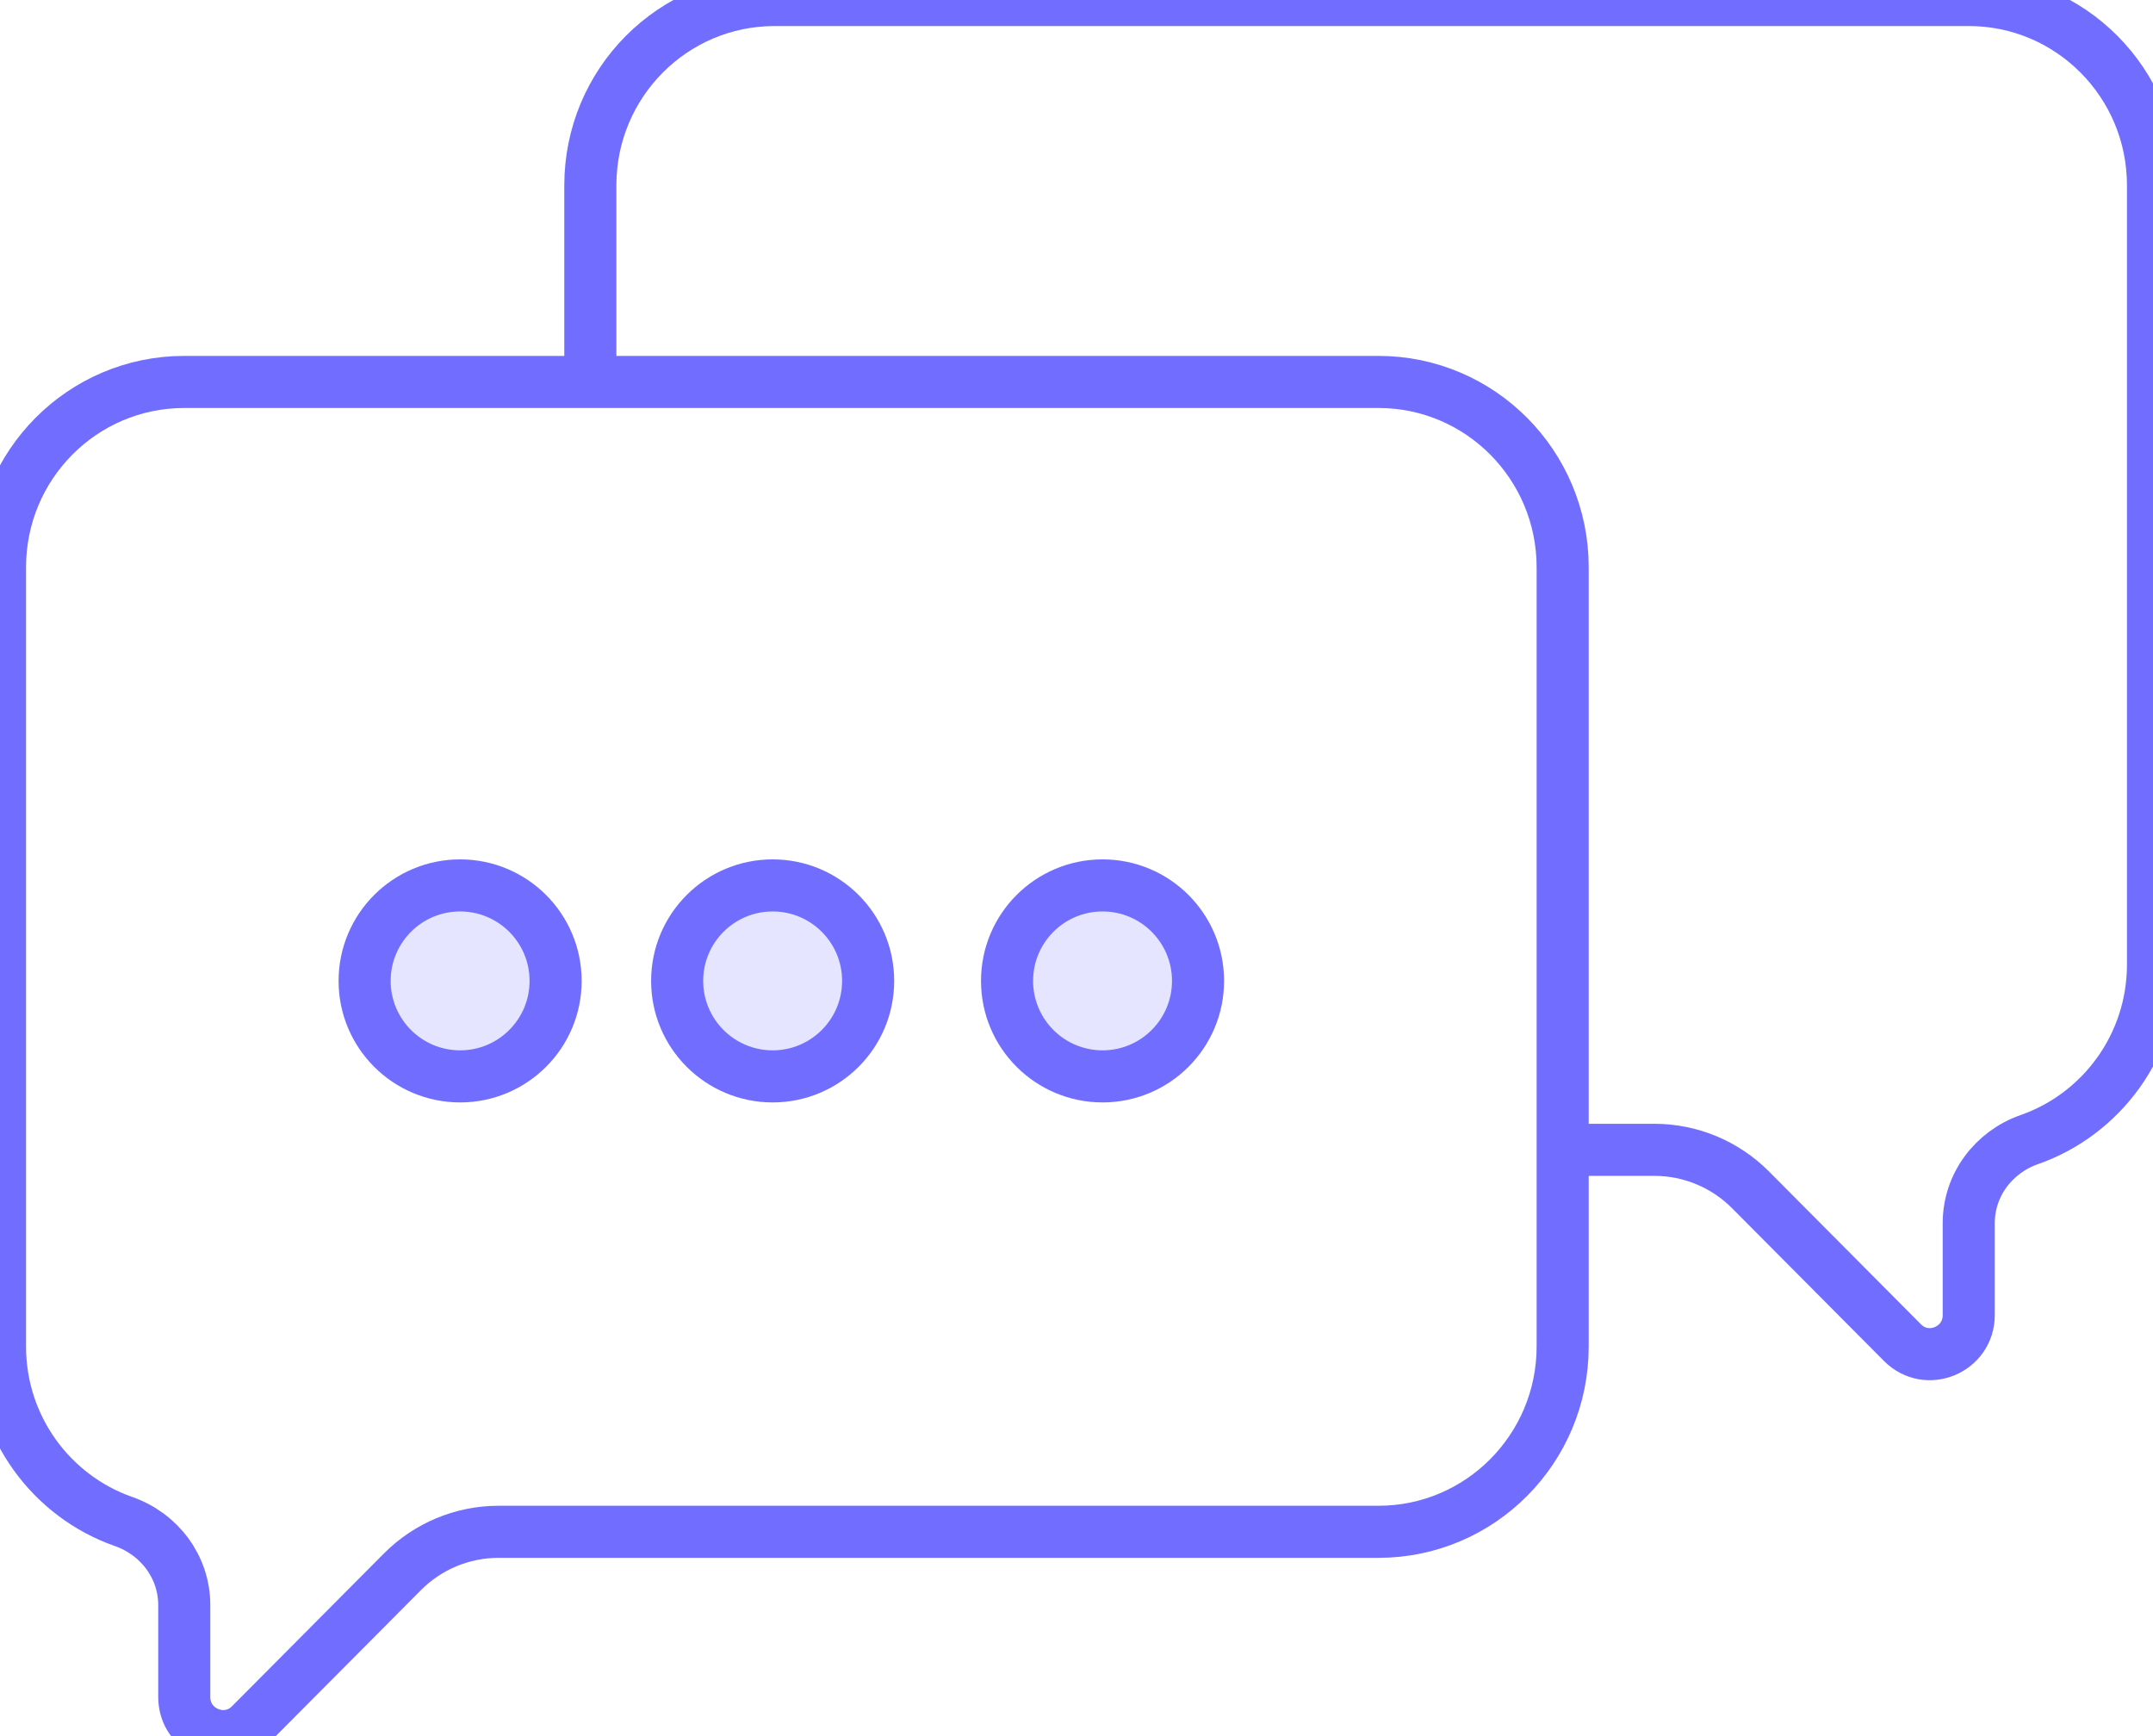 <?xml version="1.0" encoding="UTF-8"?>
<svg width="124px" height="100px" viewBox="0 0 124 100" version="1.1" xmlns="http://www.w3.org/2000/svg" xmlns:xlink="http://www.w3.org/1999/xlink">
    <title>D5E85BD8-02C2-4100-BB5B-48CBD407F4B6</title>
    <defs>
        <filter color-interpolation-filters="auto" id="filter-1">
            <feColorMatrix in="SourceGraphic" type="matrix" values="0 0 0 0 0.788 0 0 0 0 0.788 0 0 0 0 0.788 0 0 0 1 0"></feColorMatrix>
        </filter>
    </defs>
    <g id="Design" stroke="none" stroke-width="1" fill="none" fill-rule="evenodd" stroke-linecap="round" stroke-linejoin="round">
        <g id="Personal-Area-try" transform="translate(-805, -280)">
            <g id="Group-4-Copy" transform="translate(784, 238)">
                <g id="Group-11" transform="translate(21, 42)" filter="url(#filter-1)">
                    <g>
                        <path d="M79.388,22 L10.612,22 C4.751,22 0,26.778 0,32.673 L0,77.559 C0,82.223 2.973,86.189 7.12,87.64 C9.183,88.364 10.612,90.256 10.612,92.454 L10.612,97.747 C10.612,99.751 13.02,100.753 14.426,99.337 L23.177,90.536 C24.646,89.061 26.636,88.232 28.712,88.232 L79.388,88.232 C85.249,88.232 90,83.453 90,77.559 L90,32.673 C90,26.778 85.249,22 79.388,22 Z" id="Stroke-1" stroke="#716EFF" stroke-width="3"></path>
                        <path d="M34,21.948 L34,10.672 C34,4.779 38.751,0 44.612,0 L113.388,0 C119.249,0 124,4.779 124,10.672 L124,55.558 C124,60.223 121.025,64.188 116.879,65.64 C114.817,66.362 113.388,68.256 113.388,70.452 L113.388,75.747 C113.388,77.751 110.98,78.753 109.572,77.337 L100.822,68.537 C99.354,67.061 97.364,66.231 95.288,66.231 L90.079,66.231" id="Stroke-3" stroke="#716EFF" stroke-width="3"></path>
                        <path d="M32,56.5 C32,59.538 29.537,62 26.501,62 C23.463,62 21,59.538 21,56.5 C21,53.462 23.463,51 26.501,51 C29.537,51 32,53.462 32,56.5 Z" id="Stroke-5" stroke="#716EFF" stroke-width="3" fill-opacity="0.501" fill="#CCCBFF"></path>
                        <path d="M50,56.5 C50,59.538 47.537,62 44.501,62 C41.463,62 39,59.538 39,56.5 C39,53.462 41.463,51 44.501,51 C47.537,51 50,53.462 50,56.5 Z" id="Stroke-7" stroke="#716EFF" stroke-width="3" fill-opacity="0.501" fill="#CCCBFF"></path>
                        <path d="M69,56.5 C69,59.538 66.537,62 63.501,62 C60.463,62 58,59.538 58,56.5 C58,53.462 60.463,51 63.501,51 C66.537,51 69,53.462 69,56.5 Z" id="Stroke-9" stroke="#716EFF" stroke-width="3" fill-opacity="0.501" fill="#CCCBFF"></path>
                    </g>
                </g>
            </g>
        </g>
    </g>
</svg>